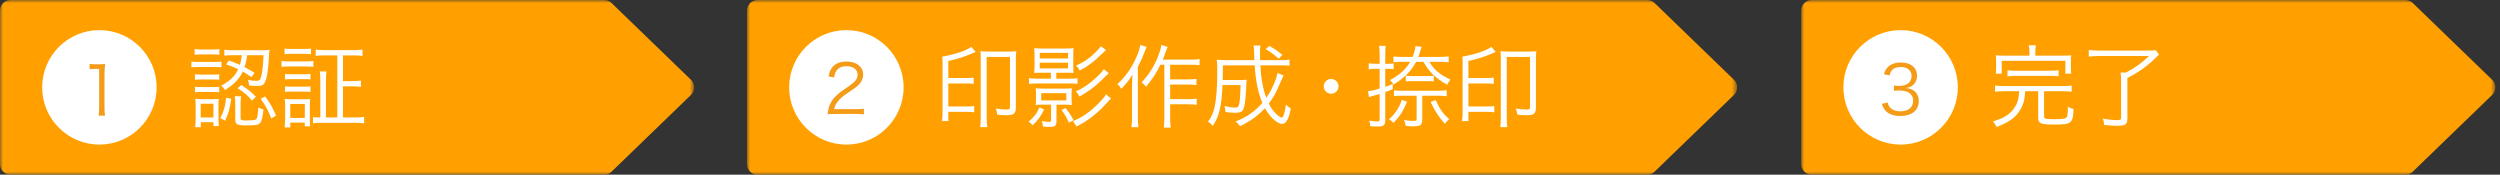 <?xml version="1.0" encoding="UTF-8"?>
<svg width="415px" height="29px" viewBox="0 0 415 29" version="1.1" xmlns="http://www.w3.org/2000/svg" xmlns:xlink="http://www.w3.org/1999/xlink">
    <rect x="0" y="0" width="415" height="29" fill="#333333" stroke="none"/>
    <!-- Generator: Sketch 55 (78076) - https://sketchapp.com -->
    <title>Group</title>
    <desc>Created with Sketch.</desc>
    <defs>
        <polygon id="path-1" points="0 0 115.228 0 115.228 29 0 29"></polygon>
        <polygon id="path-3" points="0 0 164.369 0 164.369 29 0 29"></polygon>
        <polygon id="path-5" points="0 0 115.228 0 115.228 29 0 29"></polygon>
    </defs>
    <g id="商談画面" stroke="none" stroke-width="1" fill="none" fill-rule="evenodd">
        <g id="契約機能/完了画面" transform="translate(-89, -113)">
            <g id="Group" transform="translate(89, 113)">
                <g id="Group-12">
                    <g id="Group-3">
                        <mask id="mask-2" fill="white">
                            <use xlink:href="#path-1"></use>
                        </mask>
                        <g id="Clip-2"></g>
                        <path d="M101.512,28.506 C101.184,28.823 100.745,29 100.289,29 L50.5,29 L1.759,29 C0.787,29 -0,28.213 -0,27.241 L-0,14.5 L-0,1.759 C-0,0.788 0.787,-0 1.759,-0 L50.5,-0 L100.289,-0 C100.745,-0 101.184,0.177 101.512,0.494 L114.692,13.235 C115.408,13.927 115.408,15.073 114.692,15.765 L101.512,28.506 Z" id="Fill-1" fill="#FFA000" mask="url(#mask-2)"></path>
                    </g>
                    <path d="M44.001,16.01 C44.84,17.134 45.14,17.643 45.829,19.172 L45.034,19.666 C44.465,18.213 44.075,17.508 43.267,16.414 L44.001,16.01 Z M40.075,14.107 C41.184,14.841 41.648,15.216 42.487,16.07 L41.813,16.699 C41.079,15.8 40.555,15.351 39.431,14.646 L40.075,14.107 Z M39.94,19.621 C39.94,19.936 40.09,19.996 40.854,19.996 C41.198,19.996 41.888,19.966 42.038,19.951 C42.547,19.891 42.667,19.741 42.757,19.112 C42.817,18.767 42.862,18.332 42.877,17.838 C43.206,18.018 43.387,18.078 43.73,18.153 C43.611,19.516 43.446,20.146 43.147,20.445 C42.847,20.745 42.412,20.82 40.899,20.82 C39.386,20.82 39.056,20.655 39.056,19.876 L39.056,17.194 C39.056,16.729 39.026,16.369 38.966,15.98 L40.03,15.98 C39.955,16.295 39.94,16.564 39.94,17.134 L39.94,19.621 Z M37.992,10.046 C38.846,10.346 39.131,10.451 39.82,10.765 C39.985,10.241 40.015,10.046 40.149,9.162 L38.741,9.162 C38.022,9.162 37.633,9.177 37.243,9.252 L37.243,8.248 C37.603,8.308 38.082,8.338 38.756,8.338 L43.342,8.338 C43.94,8.338 44.36,8.323 44.735,8.278 C44.705,8.488 44.705,8.578 44.675,8.997 C44.555,11.485 44.315,13.058 43.94,13.732 C43.716,14.152 43.401,14.272 42.592,14.272 C42.218,14.272 41.783,14.242 41.363,14.197 C41.334,13.822 41.288,13.627 41.139,13.253 C41.618,13.358 42.112,13.418 42.547,13.418 C43.071,13.418 43.206,13.283 43.371,12.638 C43.566,11.904 43.671,10.825 43.746,9.162 L41.034,9.162 C40.899,10.121 40.809,10.496 40.6,11.14 C41.198,11.455 41.483,11.605 42.247,12.084 L41.753,12.818 C41.108,12.354 40.869,12.189 40.3,11.889 C39.745,13.073 38.891,13.957 37.362,14.946 C37.138,14.616 36.988,14.451 36.703,14.227 C38.127,13.492 39.011,12.638 39.535,11.485 C38.816,11.14 38.486,11.02 37.558,10.691 L37.992,10.046 Z M38.382,16.4 C38.142,18.078 37.977,18.707 37.378,20.026 L36.568,19.606 C37.183,18.407 37.407,17.598 37.527,16.219 L38.382,16.4 Z M33.317,19.501 L35.429,19.501 L35.429,17.223 L33.317,17.223 L33.317,19.501 Z M32.403,21.119 C32.448,20.655 32.478,20.176 32.478,19.666 L32.478,17.628 C32.478,17.104 32.463,16.804 32.418,16.4 C32.763,16.445 33.063,16.459 33.632,16.459 L35.22,16.459 C35.774,16.459 36.105,16.445 36.314,16.414 C36.284,16.669 36.269,17.029 36.269,17.583 L36.269,19.696 C36.269,20.205 36.284,20.61 36.344,20.925 L35.43,20.925 L35.43,20.281 L33.332,20.281 L33.332,21.119 L32.403,21.119 Z M32.358,14.392 C32.657,14.437 32.883,14.451 33.377,14.451 L35.385,14.451 C35.879,14.451 36.119,14.437 36.389,14.392 L36.389,15.321 C36.074,15.276 35.834,15.26 35.385,15.26 L33.377,15.26 C32.897,15.26 32.673,15.276 32.358,15.321 L32.358,14.392 Z M32.358,12.324 C32.657,12.369 32.867,12.384 33.377,12.384 L35.385,12.384 C35.895,12.384 36.119,12.369 36.389,12.324 L36.389,13.253 C36.074,13.208 35.834,13.193 35.385,13.193 L33.377,13.193 C32.897,13.193 32.628,13.208 32.358,13.253 L32.358,12.324 Z M32.313,8.143 C32.643,8.203 32.867,8.218 33.392,8.218 L35.34,8.218 C35.85,8.218 36.089,8.203 36.419,8.143 L36.419,9.087 C36.074,9.042 35.805,9.027 35.34,9.027 L33.392,9.027 C32.928,9.027 32.628,9.042 32.313,9.087 L32.313,8.143 Z M31.773,10.211 C32.104,10.271 32.403,10.286 32.973,10.286 L35.564,10.286 C36.194,10.286 36.434,10.271 36.764,10.211 L36.764,11.17 C36.448,11.14 36.164,11.125 35.67,11.125 L32.973,11.125 C32.433,11.125 32.133,11.14 31.773,11.185 L31.773,10.211 Z" id="Fill-4" fill="#FFFFFF"></path>
                    <path d="M55.991,9.192 L53.953,9.192 C53.308,9.192 52.859,9.222 52.41,9.282 L52.41,8.233 C52.829,8.293 53.279,8.323 53.953,8.323 L58.628,8.323 C59.288,8.323 59.752,8.293 60.172,8.233 L60.172,9.282 C59.737,9.222 59.272,9.192 58.628,9.192 L56.935,9.192 L56.935,13.463 L58.464,13.463 C59.107,13.463 59.512,13.433 59.917,13.373 L59.917,14.421 C59.527,14.361 59.078,14.332 58.464,14.332 L56.935,14.332 L56.935,19.501 L58.928,19.501 C59.542,19.501 60.007,19.471 60.441,19.411 L60.441,20.475 C60.021,20.415 59.557,20.385 58.913,20.385 L53.489,20.385 C52.755,20.385 52.335,20.4 51.96,20.46 L51.96,19.441 C52.29,19.486 52.5,19.501 53.174,19.501 L53.174,13.373 C53.174,12.728 53.159,12.338 53.084,11.859 L54.193,11.859 C54.133,12.264 54.103,12.698 54.103,13.373 L54.103,19.501 L55.991,19.501 L55.991,9.192 Z M48.184,19.576 L50.596,19.576 L50.596,17.254 L48.184,17.254 L48.184,19.576 Z M47.315,14.332 C47.599,14.377 47.885,14.392 48.394,14.392 L50.476,14.392 C51.001,14.392 51.226,14.377 51.541,14.332 L51.541,15.26 C51.181,15.215 50.986,15.201 50.476,15.201 L48.394,15.201 C47.885,15.201 47.615,15.215 47.315,15.26 L47.315,14.332 Z M47.315,12.264 C47.615,12.309 47.87,12.324 48.394,12.324 L50.476,12.324 C51.001,12.324 51.256,12.309 51.541,12.264 L51.541,13.192 C51.166,13.148 50.971,13.133 50.476,13.133 L48.394,13.133 C47.885,13.133 47.66,13.148 47.315,13.192 L47.315,12.264 Z M47.24,21.15 C47.301,20.715 47.33,20.31 47.33,19.711 L47.33,17.673 C47.33,17.164 47.315,16.804 47.256,16.414 C47.644,16.459 48.019,16.474 48.454,16.474 L50.402,16.474 C51.047,16.474 51.211,16.474 51.48,16.429 C51.451,16.744 51.435,17.074 51.435,17.613 L51.435,19.741 C51.435,20.325 51.451,20.67 51.48,20.955 L50.596,20.955 L50.596,20.355 L48.184,20.355 L48.184,21.15 L47.24,21.15 Z M47.24,8.053 C47.615,8.113 47.84,8.128 48.379,8.128 L50.492,8.128 C51.016,8.128 51.256,8.113 51.631,8.053 L51.631,8.997 C51.301,8.952 50.956,8.937 50.492,8.937 L48.379,8.937 C47.915,8.937 47.599,8.952 47.24,8.997 L47.24,8.053 Z M46.73,10.121 C47.075,10.181 47.36,10.196 47.929,10.196 L50.821,10.196 C51.435,10.196 51.676,10.181 52.02,10.121 L52.02,11.095 C51.676,11.05 51.48,11.035 50.941,11.035 L47.929,11.035 C47.39,11.035 47.091,11.05 46.73,11.095 L46.73,10.121 Z" id="Fill-6" fill="#FFFFFF"></path>
                    <path d="M26,14.5 C26,19.747 21.747,24 16.5,24 C11.253,24 7,19.747 7,14.5 C7,9.253 11.253,5 16.5,5 C21.747,5 26,9.253 26,14.5" id="Fill-8" fill="#FFFFFF"></path>
                    <path d="M14.875,10.613 C15.166,10.658 15.38,10.669 15.807,10.669 L16.514,10.669 C16.896,10.669 17.076,10.658 17.446,10.613 C17.379,11.298 17.346,11.871 17.346,12.477 L17.346,17.935 C17.346,18.463 17.367,18.789 17.436,19.204 L16.368,19.204 C16.436,18.811 16.458,18.452 16.458,17.935 L16.458,11.433 L15.852,11.433 C15.492,11.433 15.2,11.455 14.875,11.5 L14.875,10.613 Z" id="Fill-10" fill="#F49B17"></path>
                </g>
                <g id="Group-22" transform="translate(124, 0)">
                    <g id="Group-3">
                        <mask id="mask-4" fill="white">
                            <use xlink:href="#path-3"></use>
                        </mask>
                        <g id="Clip-2"></g>
                        <path d="M150.652,28.506 C150.324,28.823 149.885,29 149.429,29 L50.5,29 L1.758,29 C0.787,29 0,28.213 0,27.241 L0,14.5 L0,1.759 C0,0.788 0.787,-0 1.758,-0 L50.5,-0 L149.429,-0 C149.885,-0 150.324,0.177 150.652,0.494 L163.832,13.235 C164.548,13.927 164.548,15.073 163.832,15.765 L150.652,28.506 Z" id="Fill-1" fill="#FFA000" mask="url(#mask-4)"></path>
                    </g>
                    <path d="M38.801,9.806 C38.801,9.162 38.786,8.877 38.756,8.502 C39.131,8.547 39.521,8.562 40.12,8.562 L43.357,8.562 C43.956,8.562 44.33,8.547 44.705,8.502 C44.645,8.892 44.63,9.222 44.63,9.821 L44.63,17.852 C44.63,18.856 44.301,19.126 43.087,19.126 C42.727,19.126 42.098,19.096 41.529,19.036 C41.514,18.661 41.439,18.362 41.288,18.017 C42.038,18.137 42.547,18.182 43.087,18.182 C43.567,18.182 43.656,18.107 43.656,17.688 L43.656,9.447 L39.79,9.447 L39.79,19.366 C39.79,20.1 39.821,20.744 39.88,21.104 L38.727,21.104 C38.772,20.7 38.801,20.07 38.801,19.381 L38.801,9.806 Z M33.422,19.231 C33.422,19.486 33.422,19.546 33.437,20.1 L32.359,20.1 C32.433,19.696 32.463,19.261 32.463,18.497 L32.463,10.54 C32.463,9.896 32.448,9.686 32.418,9.402 C34.651,8.997 36.284,8.443 37.243,7.783 L37.962,8.622 C35.969,9.476 35.355,9.671 33.422,10.121 L33.422,12.953 L36.359,12.953 C36.973,12.953 37.273,12.938 37.633,12.878 L37.633,13.927 C37.288,13.867 36.958,13.852 36.374,13.852 L33.422,13.852 L33.422,17.673 L36.464,17.673 C37.078,17.673 37.363,17.658 37.723,17.598 L37.723,18.647 C37.363,18.587 37.048,18.572 36.464,18.572 L33.422,18.572 L33.422,19.231 Z" id="Fill-4" fill="#FFFFFF"></path>
                    <path d="M59.602,8.293 C59.377,8.488 59.377,8.488 58.853,8.997 C57.474,10.331 56.77,10.87 55.227,11.724 C55.047,11.365 54.913,11.17 54.627,10.87 C55.886,10.346 56.874,9.671 57.864,8.683 C58.298,8.248 58.434,8.083 58.733,7.679 L59.602,8.293 Z M60.066,12.159 C59.828,12.354 59.663,12.503 59.453,12.728 C58.103,14.122 56.861,15.096 55.181,16.024 C55.017,15.695 54.852,15.44 54.597,15.156 C55.751,14.676 56.846,13.927 57.955,12.893 C58.658,12.233 59.002,11.859 59.227,11.484 L60.066,12.159 Z M60.441,16.369 C60.066,16.714 60.066,16.714 59.258,17.598 C58.764,18.152 57.91,18.901 57.13,19.501 C56.291,20.13 55.706,20.475 54.688,21 C54.523,20.655 54.403,20.49 54.103,20.115 C55.647,19.486 56.965,18.557 58.373,17.148 C58.989,16.519 59.377,16.055 59.602,15.65 L60.441,16.369 Z M53.444,20.37 C53.054,19.501 52.77,19.006 52.2,18.242 L52.904,17.928 C53.459,18.662 53.819,19.201 54.222,19.951 L53.444,20.37 Z M48.843,16.669 L53.01,16.669 L53.01,15.455 L48.843,15.455 L48.843,16.669 Z M48.603,11.35 L53.294,11.35 L53.294,10.406 L48.603,10.406 L48.603,11.35 Z M48.603,9.701 L53.294,9.701 L53.294,8.772 L48.603,8.772 L48.603,9.701 Z M49.023,17.373 C48.529,17.373 48.26,17.388 47.914,17.433 C47.959,17.119 47.974,16.849 47.974,16.474 L47.974,15.62 C47.974,15.26 47.959,14.976 47.914,14.646 C48.26,14.691 48.498,14.706 49.023,14.706 L52.815,14.706 C53.339,14.706 53.593,14.691 53.923,14.646 C53.894,14.976 53.877,15.291 53.877,15.62 L53.877,16.474 C53.877,16.804 53.894,17.104 53.923,17.433 C53.58,17.388 53.294,17.373 52.8,17.373 L51.376,17.373 L51.376,20.07 C51.376,20.475 51.316,20.715 51.166,20.864 C51.017,21.014 50.806,21.059 50.148,21.059 C49.833,21.059 49.593,21.044 49.129,21 C49.099,20.7 49.038,20.385 48.949,20.085 C49.353,20.19 49.727,20.235 50.117,20.235 C50.431,20.235 50.477,20.19 50.477,19.936 L50.477,17.373 L49.023,17.373 Z M49.053,12.069 C48.304,12.069 47.944,12.084 47.675,12.114 C47.719,11.664 47.736,11.26 47.736,10.81 L47.736,9.327 C47.736,8.742 47.719,8.383 47.675,7.993 C48.08,8.038 48.44,8.053 49.099,8.053 L52.785,8.053 C53.428,8.053 53.833,8.038 54.208,7.993 C54.163,8.368 54.163,8.547 54.163,9.356 L54.163,10.81 C54.163,11.365 54.178,11.739 54.208,12.114 C53.953,12.084 53.563,12.069 52.844,12.069 L51.346,12.069 L51.346,13.058 L53.459,13.058 C54.163,13.058 54.493,13.043 54.867,12.983 L54.867,13.927 C54.493,13.867 54.118,13.852 53.474,13.852 L48.26,13.852 C47.584,13.852 47.151,13.882 46.806,13.942 L46.806,12.968 C47.136,13.028 47.554,13.058 48.26,13.058 L50.447,13.058 L50.447,12.069 L49.053,12.069 Z M49.324,18.168 C48.754,19.351 48.304,19.951 47.419,20.79 C47.211,20.55 47.045,20.4 46.746,20.19 C47.675,19.411 48.05,18.932 48.544,17.823 L49.324,18.168 Z" id="Fill-6" fill="#FFFFFF"></path>
                    <path d="M68.627,10.75 C67.923,12.174 67.233,13.238 66.244,14.406 C65.944,14.002 65.944,14.002 65.495,13.687 C66.664,12.443 67.473,11.2 68.148,9.582 C68.507,8.697 68.731,7.963 68.776,7.454 L69.825,7.798 C69.706,8.068 69.661,8.173 69.526,8.562 C69.316,9.177 69.241,9.372 69.017,9.896 L73.767,9.896 C74.366,9.896 74.695,9.881 75.13,9.806 L75.13,10.825 C74.756,10.765 74.396,10.75 73.767,10.75 L70.245,10.75 L70.245,13.178 L73.287,13.178 C73.842,13.178 74.186,13.147 74.606,13.088 L74.606,14.122 C74.141,14.062 73.797,14.032 73.287,14.032 L70.245,14.032 L70.245,16.459 L73.332,16.459 C73.871,16.459 74.231,16.429 74.65,16.369 L74.65,17.403 C74.246,17.343 73.856,17.313 73.332,17.313 L70.245,17.313 L70.245,19.606 C70.245,20.34 70.275,20.805 70.35,21.179 L69.196,21.179 C69.256,20.819 69.286,20.4 69.286,19.606 L69.286,10.75 L68.627,10.75 Z M66.334,7.798 C66.154,8.203 66.109,8.338 65.989,8.638 C65.646,9.566 65.45,10.001 64.881,11.125 L64.881,19.321 C64.881,19.996 64.911,20.625 64.985,21.119 L63.817,21.119 C63.892,20.535 63.922,20.01 63.922,19.291 L63.922,14.316 C63.922,13.672 63.937,13.268 63.981,12.383 C63.457,13.268 62.993,13.867 62.124,14.751 C61.855,14.316 61.855,14.316 61.494,13.957 C62.814,12.758 63.862,11.274 64.656,9.461 C65.001,8.683 65.195,8.038 65.285,7.454 L66.334,7.798 Z" id="Fill-8" fill="#FFFFFF"></path>
                    <path d="M88.245,9.746 C87.406,8.982 87.092,8.742 86.088,8.158 L86.731,7.633 C87.721,8.203 87.9,8.323 88.875,9.117 L88.245,9.746 Z M89.069,12.518 C89.024,12.593 88.875,12.923 88.62,13.522 C87.766,15.515 87.481,16.055 86.627,17.178 C87.092,18.122 87.466,18.602 88.141,19.171 C88.41,19.381 88.649,19.516 88.785,19.516 C89.024,19.516 89.279,18.737 89.459,17.358 C89.773,17.673 89.998,17.852 90.268,18.017 C90.073,19.006 89.953,19.411 89.728,19.846 C89.489,20.325 89.189,20.565 88.8,20.565 C88.41,20.565 87.81,20.22 87.226,19.636 C86.777,19.201 86.372,18.647 85.982,17.957 C84.754,19.261 83.556,20.13 81.832,20.939 C81.593,20.579 81.442,20.43 81.098,20.175 C82.971,19.426 84.334,18.482 85.548,17.074 C84.859,15.47 84.425,13.342 84.274,10.84 L79,10.84 C79,12.143 78.985,12.653 78.97,13.283 L81.832,13.283 C82.371,13.283 82.626,13.267 82.956,13.223 C82.911,13.537 82.911,13.537 82.85,14.901 C82.761,16.594 82.611,17.688 82.401,18.122 C82.177,18.587 81.847,18.722 81.008,18.722 C80.469,18.722 80.109,18.692 79.434,18.587 C79.404,18.197 79.375,17.973 79.255,17.613 C80.079,17.793 80.528,17.852 81.023,17.852 C81.517,17.852 81.638,17.718 81.742,17.058 C81.847,16.429 81.922,15.305 81.936,14.121 L78.94,14.121 C78.85,16.039 78.73,17.148 78.461,18.257 C78.206,19.321 77.936,19.965 77.322,20.879 C77.052,20.565 76.843,20.385 76.527,20.205 C77.082,19.426 77.367,18.797 77.576,17.957 C77.906,16.609 78.071,14.586 78.071,11.664 C78.071,10.66 78.056,10.42 77.981,9.911 C78.506,9.971 79.045,9.986 79.809,9.986 L84.229,9.986 C84.17,8.143 84.154,7.903 84.08,7.558 L85.233,7.558 C85.174,7.858 85.158,8.218 85.158,8.787 C85.158,9.057 85.158,9.282 85.188,9.986 L88.455,9.986 C89.294,9.986 89.683,9.971 90.058,9.896 L90.058,10.915 C89.594,10.855 89.174,10.84 88.38,10.84 L85.219,10.84 C85.323,12.983 85.653,14.796 86.207,16.234 C87.106,14.946 87.886,13.207 88.051,12.114 L89.069,12.518 Z" id="Fill-10" fill="#FFFFFF"></path>
                    <path d="M98.198,14.332 C98.198,15.005 97.643,15.56 96.969,15.56 C96.295,15.56 95.741,15.005 95.741,14.332 C95.741,13.658 96.295,13.102 96.969,13.102 C97.643,13.102 98.198,13.658 98.198,14.332" id="Fill-12" fill="#FFFFFF"></path>
                    <path d="M114.311,16.609 C115.014,18.137 115.54,18.872 116.558,19.786 C116.303,20.01 116.094,20.235 115.853,20.55 C114.894,19.516 114.236,18.527 113.487,16.924 L114.311,16.609 Z M109.367,12.564 C109.65,12.609 109.891,12.623 110.309,12.623 L113.022,12.623 C113.442,12.623 113.71,12.609 114.01,12.564 L114.01,13.523 C113.71,13.478 113.442,13.463 113.022,13.463 L110.294,13.463 C109.919,13.463 109.665,13.478 109.367,13.523 L109.367,12.564 Z M108.722,15.89 C108.108,15.89 107.808,15.905 107.403,15.965 L107.403,14.991 C107.778,15.051 108.078,15.066 108.722,15.066 L114.76,15.066 C115.374,15.066 115.763,15.036 116.153,14.976 L116.153,15.98 C115.749,15.92 115.314,15.89 114.731,15.89 L112.093,15.89 L112.093,19.846 C112.093,20.745 111.793,20.969 110.609,20.969 C110.206,20.969 109.846,20.955 109.35,20.895 C109.29,20.505 109.216,20.235 109.05,19.921 C109.65,20.026 110.115,20.07 110.639,20.07 C111.058,20.07 111.165,20.01 111.165,19.771 L111.165,15.89 L108.722,15.89 Z M108.677,10.256 C108.108,10.256 107.718,10.271 107.312,10.331 L107.312,9.372 C107.733,9.432 108.108,9.447 108.766,9.447 L110.49,9.447 C110.76,8.787 110.924,8.173 110.969,7.664 L112.002,7.769 C111.913,8.023 111.838,8.218 111.627,8.922 C111.569,9.102 111.538,9.207 111.433,9.447 L114.939,9.447 C115.615,9.447 116.064,9.417 116.484,9.357 L116.484,10.346 C116.034,10.286 115.584,10.256 114.939,10.256 L113.276,10.256 C113.996,11.545 115.135,12.488 116.767,13.192 C116.573,13.447 116.439,13.657 116.243,14.077 C114.356,13.013 113.216,11.919 112.288,10.256 L111.075,10.256 C110.234,11.829 109.171,12.908 107.329,14.032 C107.177,13.747 107.073,13.597 106.743,13.283 C108.317,12.459 109.35,11.515 110.1,10.256 L108.677,10.256 Z M109.576,16.879 C108.871,18.542 108.362,19.336 107.312,20.4 C107.058,20.115 106.877,19.981 106.564,19.786 C107.103,19.336 107.343,19.067 107.718,18.542 C108.166,17.913 108.376,17.493 108.707,16.579 L109.576,16.879 Z M104.255,11.424 C103.897,11.424 103.582,11.455 103.207,11.515 L103.207,10.496 C103.582,10.556 103.882,10.586 104.255,10.586 L105.02,10.586 L105.02,9.147 C105.02,8.443 104.99,8.038 104.93,7.619 L106.04,7.619 C105.965,8.038 105.95,8.428 105.95,9.132 L105.95,10.586 L106.444,10.586 C106.849,10.586 107.073,10.57 107.343,10.526 L107.343,11.484 C107.058,11.44 106.832,11.424 106.444,11.424 L105.95,11.424 L105.95,14.421 C106.383,14.272 106.594,14.182 107.194,13.942 L107.194,14.811 C106.609,15.051 106.444,15.11 105.95,15.276 L105.95,19.951 C105.95,20.79 105.695,21 104.645,21 C104.181,21 103.852,20.984 103.462,20.94 C103.448,20.58 103.403,20.385 103.282,20.026 C103.837,20.115 104.255,20.16 104.63,20.16 C104.93,20.16 105.02,20.086 105.02,19.846 L105.02,15.59 C104.645,15.71 104.451,15.77 103.987,15.905 C103.626,15.995 103.567,16.025 103.251,16.13 L103.088,15.126 C103.597,15.096 104.016,15.006 105.02,14.706 L105.02,11.424 L104.255,11.424 Z" id="Fill-14" fill="#FFFFFF"></path>
                    <path d="M125.133,9.806 C125.133,9.162 125.118,8.877 125.088,8.502 C125.463,8.547 125.853,8.562 126.452,8.562 L129.689,8.562 C130.288,8.562 130.662,8.547 131.037,8.502 C130.977,8.892 130.962,9.222 130.962,9.821 L130.962,17.852 C130.962,18.856 130.633,19.126 129.419,19.126 C129.059,19.126 128.43,19.096 127.861,19.036 C127.846,18.661 127.771,18.362 127.62,18.017 C128.37,18.137 128.879,18.182 129.419,18.182 C129.899,18.182 129.988,18.107 129.988,17.688 L129.988,9.447 L126.122,9.447 L126.122,19.366 C126.122,20.1 126.153,20.744 126.212,21.104 L125.059,21.104 C125.104,20.7 125.133,20.07 125.133,19.381 L125.133,9.806 Z M119.754,19.231 C119.754,19.486 119.754,19.546 119.769,20.1 L118.691,20.1 C118.765,19.696 118.795,19.261 118.795,18.497 L118.795,10.54 C118.795,9.896 118.78,9.686 118.75,9.402 C120.983,8.997 122.616,8.443 123.575,7.783 L124.294,8.622 C122.301,9.476 121.687,9.671 119.754,10.121 L119.754,12.953 L122.691,12.953 C123.305,12.953 123.605,12.938 123.965,12.878 L123.965,13.927 C123.62,13.867 123.29,13.852 122.706,13.852 L119.754,13.852 L119.754,17.673 L122.796,17.673 C123.41,17.673 123.695,17.658 124.055,17.598 L124.055,18.647 C123.695,18.587 123.38,18.572 122.796,18.572 L119.754,18.572 L119.754,19.231 Z" id="Fill-16" fill="#FFFFFF"></path>
                    <path d="M26,14.5 C26,19.747 21.747,24 16.5,24 C11.253,24 7,19.747 7,14.5 C7,9.253 11.253,5 16.5,5 C21.747,5 26,9.253 26,14.5" id="Fill-18" fill="#FFFFFF"></path>
                    <path d="M14.612,18.918 C13.904,18.918 13.735,18.929 13.376,18.974 C13.5,18.087 13.534,17.918 13.702,17.492 C13.983,16.784 14.454,16.167 15.162,15.56 C15.555,15.223 15.577,15.212 16.88,14.325 C17.992,13.572 18.362,13.078 18.362,12.393 C18.362,11.54 17.643,10.989 16.499,10.989 C15.757,10.989 15.207,11.236 14.87,11.719 C14.657,12.022 14.555,12.292 14.477,12.854 L13.534,12.696 C13.702,11.888 13.87,11.495 14.241,11.079 C14.747,10.506 15.51,10.214 16.499,10.214 C18.194,10.214 19.284,11.068 19.284,12.393 C19.284,12.966 19.059,13.505 18.621,13.988 C18.284,14.37 17.992,14.583 16.712,15.437 C15.825,16.032 15.466,16.346 15.094,16.818 C14.747,17.278 14.589,17.582 14.454,18.121 L18.037,18.121 C18.598,18.121 18.98,18.098 19.407,18.042 L19.407,18.985 C18.958,18.94 18.587,18.918 18.026,18.918 L14.612,18.918 Z" id="Fill-20" fill="#F49B17"></path>
                </g>
                <g id="Group-12" transform="translate(299, 0)">
                    <g id="Group-3">
                        <mask id="mask-6" fill="white">
                            <use xlink:href="#path-5"></use>
                        </mask>
                        <g id="Clip-2"></g>
                        <path d="M101.511,28.506 C101.183,28.823 100.745,29 100.288,29 L50.499,29 L1.758,29 C0.787,29 -0.001,28.213 -0.001,27.241 L-0.001,14.5 L-0.001,1.759 C-0.001,0.788 0.787,-0 1.758,-0 L50.499,-0 L100.288,-0 C100.745,-0 101.183,0.177 101.511,0.494 L114.692,13.235 C115.407,13.927 115.407,15.073 114.692,15.765 L101.511,28.506 Z" id="Fill-1" fill="#FFA000" mask="url(#mask-6)"></path>
                    </g>
                    <path d="M34.246,11.664 C34.65,11.724 34.935,11.739 35.564,11.739 L41.408,11.739 C42.038,11.739 42.322,11.724 42.726,11.664 L42.726,12.668 C42.338,12.608 42.008,12.593 41.408,12.593 L35.564,12.593 C34.965,12.593 34.636,12.608 34.246,12.668 L34.246,11.664 Z M37.887,8.697 C37.887,8.218 37.857,7.843 37.782,7.514 L38.966,7.514 C38.891,7.798 38.861,8.203 38.861,8.697 L38.861,9.237 L43.326,9.237 C44.001,9.237 44.36,9.222 44.825,9.177 C44.78,9.476 44.765,9.731 44.765,10.196 L44.765,11.185 C44.765,11.649 44.78,11.919 44.825,12.233 L43.85,12.233 L43.85,10.091 L33.287,10.091 L33.287,12.233 L32.298,12.233 C32.343,11.889 32.358,11.634 32.358,11.185 L32.358,10.196 C32.358,9.761 32.343,9.492 32.298,9.177 C32.748,9.222 33.152,9.237 33.811,9.237 L37.887,9.237 L37.887,8.697 Z M33.677,15.141 C33.047,15.141 32.598,15.17 32.178,15.23 L32.178,14.197 C32.598,14.256 33.002,14.287 33.677,14.287 L43.401,14.287 C44.075,14.287 44.48,14.256 44.899,14.197 L44.899,15.23 C44.48,15.17 44.046,15.141 43.401,15.141 L40.314,15.141 L40.314,19.306 C40.314,19.726 40.524,19.786 42.038,19.786 C43.73,19.786 44.075,19.681 44.181,19.186 C44.24,18.887 44.27,18.512 44.27,17.718 C44.66,17.928 44.825,18.002 45.199,18.092 C45.124,20.49 44.899,20.67 41.948,20.67 C39.76,20.67 39.341,20.49 39.341,19.591 L39.341,15.141 L37.183,15.141 C37.093,16.459 36.973,17.028 36.584,17.808 C36.119,18.782 35.385,19.561 34.411,20.16 C33.976,20.415 33.392,20.7 32.448,21.089 C32.283,20.729 32.088,20.43 31.834,20.16 C33.197,19.726 33.781,19.441 34.411,18.946 C35.295,18.257 35.894,17.268 36.074,16.205 C36.119,15.89 36.149,15.665 36.179,15.141 L33.677,15.141 Z" id="Fill-4" fill="#FFFFFF"></path>
                    <path d="M49.562,9.297 C48.874,9.297 48.349,9.327 47.735,9.402 L47.735,8.293 C48.304,8.368 48.843,8.398 49.562,8.398 L57.384,8.398 C58.133,8.398 58.538,8.383 58.823,8.338 L59.407,9.027 C58.748,9.701 58.553,9.881 58.178,10.226 C56.919,11.335 55.871,12.054 54.148,12.953 L54.148,19.726 C54.148,20.235 53.998,20.565 53.683,20.73 C53.489,20.819 53.039,20.88 52.379,20.88 C51.87,20.88 51.196,20.835 50.296,20.745 C50.267,20.325 50.207,20.115 50.087,19.696 C51.016,19.86 51.735,19.936 52.484,19.936 C52.964,19.936 53.099,19.86 53.099,19.606 L53.099,13.523 C53.099,12.893 53.083,12.488 53.024,12.039 L53.908,12.039 C55.361,11.29 56.425,10.541 57.744,9.297 L49.562,9.297 Z" id="Fill-6" fill="#FFFFFF"></path>
                    <path d="M26,14.5 C26,19.747 21.747,24 16.5,24 C11.254,24 7,19.747 7,14.5 C7,9.253 11.254,5 16.5,5 C21.747,5 26,9.253 26,14.5" id="Fill-8" fill="#FFFFFF"></path>
                    <path d="M14.331,17.011 C14.511,17.595 14.667,17.831 15.016,18.078 C15.397,18.347 15.892,18.482 16.464,18.482 C17.767,18.482 18.587,17.808 18.587,16.741 C18.587,15.63 17.79,15.023 16.296,15.023 C15.981,15.023 15.7,15.046 15.397,15.079 L15.397,14.192 C15.655,14.237 15.925,14.26 16.228,14.26 C16.97,14.26 17.52,14.091 17.868,13.743 C18.149,13.473 18.317,13.058 18.317,12.654 C18.317,11.688 17.644,11.126 16.509,11.126 C15.824,11.126 15.33,11.317 15.016,11.721 C14.858,11.924 14.78,12.103 14.656,12.519 L13.724,12.317 C13.915,11.744 14.05,11.486 14.331,11.194 C14.825,10.655 15.589,10.374 16.565,10.374 C18.194,10.374 19.227,11.227 19.227,12.575 C19.227,13.26 18.935,13.866 18.44,14.215 C18.149,14.428 17.901,14.518 17.386,14.619 C18.036,14.686 18.385,14.81 18.767,15.102 C19.261,15.484 19.518,16.079 19.518,16.798 C19.518,18.314 18.351,19.257 16.476,19.257 C15.341,19.257 14.499,18.943 13.96,18.336 C13.724,18.067 13.589,17.82 13.388,17.247 L14.331,17.011 Z" id="Fill-10" fill="#F49B17"></path>
                </g>
            </g>
        </g>
    </g>
</svg>
